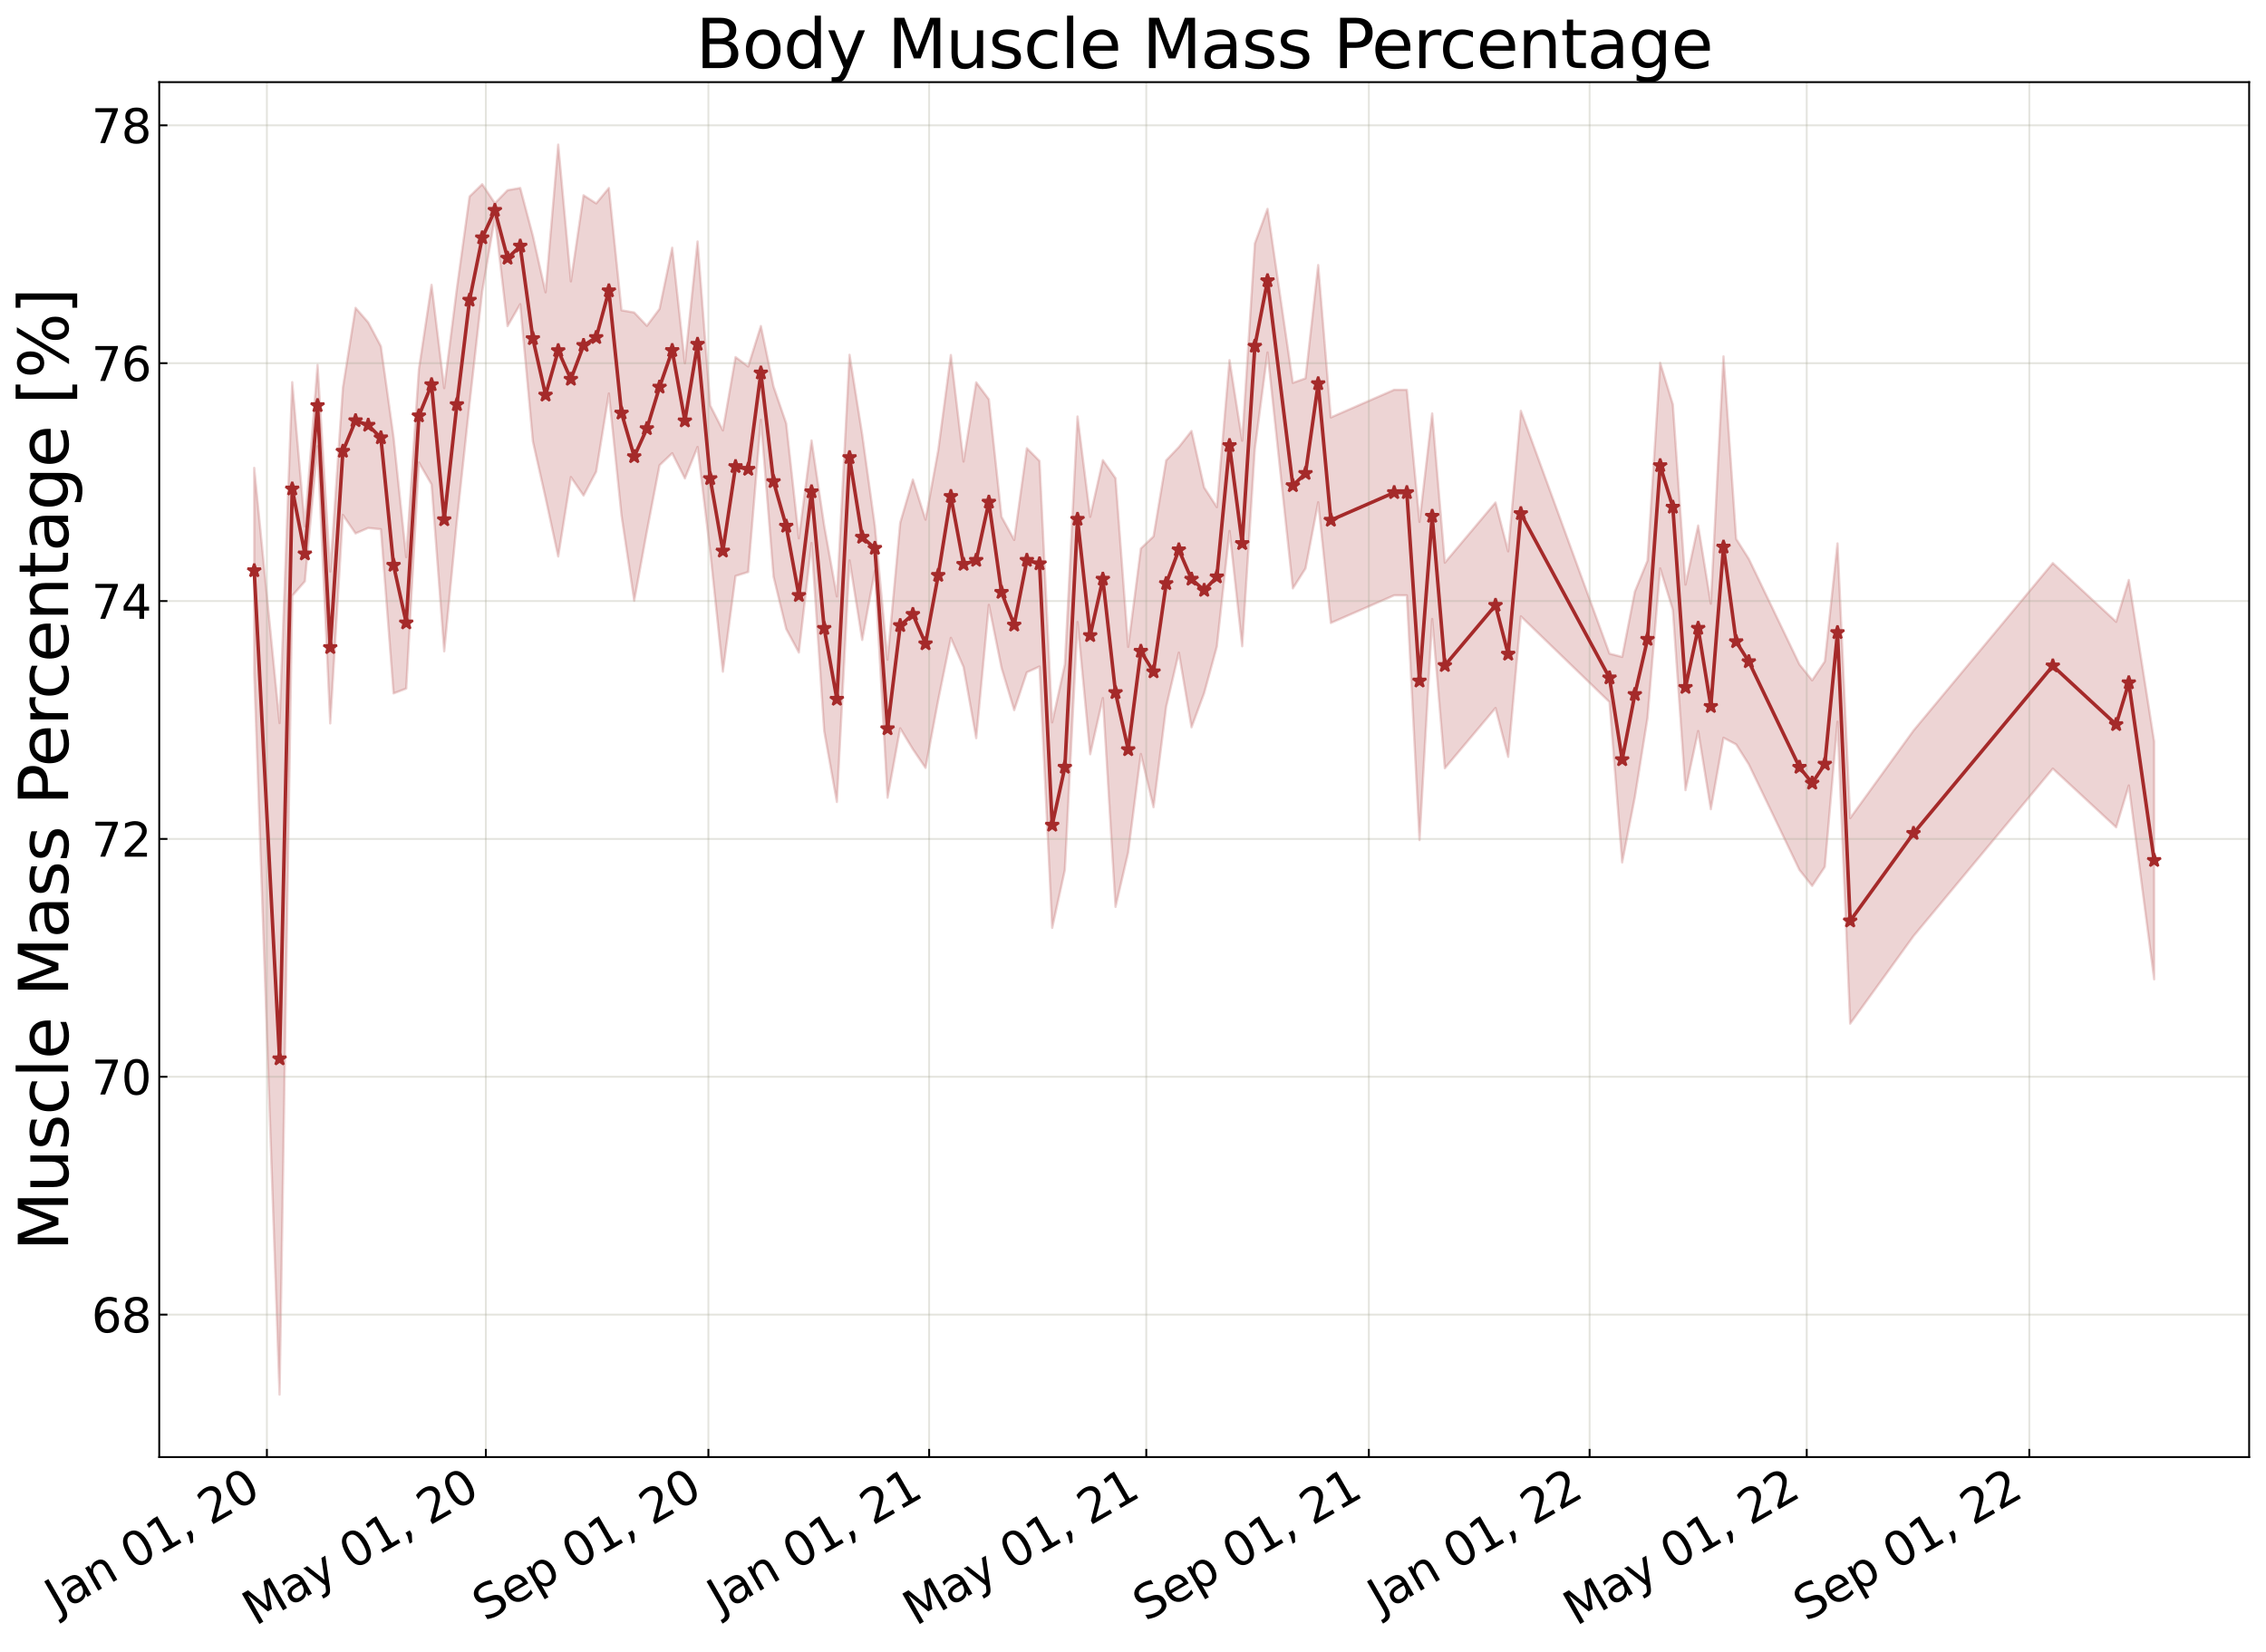 <?xml version="1.0" encoding="utf-8" standalone="no"?>
<!DOCTYPE svg PUBLIC "-//W3C//DTD SVG 1.1//EN"
  "http://www.w3.org/Graphics/SVG/1.1/DTD/svg11.dtd">
<svg xmlns:xlink="http://www.w3.org/1999/xlink" width="968.023pt" height="705.726pt" viewBox="0 0 968.023 705.726" xmlns="http://www.w3.org/2000/svg" version="1.1">
 <defs>
  <style type="text/css">*{stroke-linejoin: round; stroke-linecap: butt}</style>
 </defs>
 <g id="figure_1">
  <g id="patch_1">
   <path d="M 0 705.726 
L 968.023 705.726 
L 968.023 0 
L 0 0 
z
" style="fill: #ffffff"/>
  </g>
  <g id="axes_1">
   <g id="patch_2">
    <path d="M 68.023 622.604 
L 960.823 622.604 
L 960.823 35.084 
L 68.023 35.084 
z
" style="fill: #ffffff"/>
   </g>
   <g id="PolyCollection_1">
    <defs>
     <path id="m17e2f5f3e3" d="M 108.605 -505.803 
L 108.605 -417.98 
L 119.427 -109.828 
L 124.838 -451.156 
L 130.248 -457.323 
L 135.659 -515.046 
L 141.07 -396.615 
L 146.481 -485.7 
L 151.892 -477.79 
L 157.303 -480.133 
L 162.714 -479.579 
L 168.125 -409.441 
L 173.536 -411.506 
L 178.947 -508.115 
L 184.358 -498.72 
L 189.768 -427.438 
L 195.179 -483.148 
L 200.59 -533.182 
L 206.001 -581.214 
L 211.412 -612.826 
L 216.823 -566.364 
L 222.234 -575.743 
L 227.645 -517.136 
L 233.056 -493.008 
L 238.467 -467.926 
L 243.878 -501.879 
L 249.288 -493.999 
L 254.699 -504.228 
L 260.11 -537.57 
L 265.521 -485.317 
L 270.932 -449.032 
L 276.343 -478.688 
L 281.754 -506.928 
L 287.165 -512.061 
L 292.576 -501.298 
L 297.987 -514.725 
L 303.398 -469.973 
L 308.808 -418.724 
L 314.219 -459.613 
L 319.63 -461.315 
L 325.041 -526.335 
L 330.452 -459.339 
L 335.863 -436.985 
L 341.274 -426.905 
L 346.685 -473.699 
L 352.096 -393.323 
L 357.507 -363.049 
L 362.918 -466.307 
L 368.328 -432.265 
L 373.739 -461.897 
L 379.15 -364.861 
L 384.561 -394.524 
L 389.972 -385.591 
L 395.383 -377.62 
L 400.794 -406.52 
L 406.205 -433.174 
L 411.616 -420.69 
L 417.027 -390.304 
L 422.438 -447.264 
L 427.848 -420.352 
L 433.259 -402.289 
L 438.67 -418.456 
L 444.081 -420.923 
L 449.492 -309.24 
L 454.903 -333.994 
L 460.314 -439.946 
L 465.725 -383.432 
L 471.136 -407.438 
L 476.547 -318.219 
L 481.958 -341.497 
L 487.368 -383.546 
L 492.779 -360.816 
L 498.19 -403.725 
L 503.601 -426.869 
L 509.012 -394.95 
L 514.423 -409.588 
L 519.834 -429.433 
L 525.245 -478.878 
L 530.656 -429.583 
L 536.067 -513.891 
L 541.478 -555.105 
L 552.299 -454.315 
L 557.71 -462.825 
L 563.121 -491.112 
L 568.532 -439.539 
L 595.587 -451.35 
L 600.998 -451.336 
L 606.408 -346.761 
L 611.819 -441.237 
L 617.23 -377.476 
L 638.874 -403.188 
L 644.285 -382.314 
L 649.696 -442.372 
L 687.572 -405.744 
L 692.983 -337.218 
L 698.394 -365.085 
L 703.805 -398.937 
L 709.216 -462.871 
L 714.627 -445.106 
L 720.038 -368.108 
L 725.448 -393.36 
L 730.859 -359.958 
L 736.27 -390.482 
L 741.681 -387.64 
L 747.092 -379.088 
L 768.736 -333.973 
L 774.147 -327.201 
L 779.558 -335.314 
L 784.968 -397.349 
L 790.379 -268.324 
L 817.434 -305.738 
L 876.954 -377.296 
L 904.008 -352.226 
L 909.419 -370.094 
L 920.241 -287.272 
L 920.241 -388.904 
L 920.241 -388.904 
L 909.419 -457.918 
L 904.008 -440.05 
L 876.954 -465.119 
L 817.434 -393.561 
L 790.379 -356.147 
L 784.968 -473.531 
L 779.558 -423.137 
L 774.147 -415.025 
L 768.736 -421.796 
L 747.092 -466.911 
L 741.681 -475.463 
L 736.27 -553.446 
L 730.859 -447.781 
L 725.448 -481.183 
L 720.038 -455.931 
L 714.627 -532.93 
L 709.216 -550.695 
L 703.805 -466.185 
L 698.394 -452.909 
L 692.983 -425.041 
L 687.572 -426.428 
L 649.696 -530.195 
L 644.285 -470.137 
L 638.874 -491.011 
L 617.23 -465.299 
L 611.819 -529.06 
L 606.408 -482.73 
L 600.998 -539.159 
L 595.587 -539.173 
L 568.532 -527.363 
L 563.121 -592.466 
L 557.71 -544.071 
L 552.299 -542.138 
L 541.478 -616.488 
L 536.067 -601.714 
L 530.656 -517.406 
L 525.245 -551.846 
L 519.834 -489.035 
L 514.423 -497.411 
L 509.012 -521.574 
L 503.601 -514.692 
L 498.19 -509.032 
L 492.779 -476.525 
L 487.368 -471.369 
L 481.958 -429.321 
L 476.547 -501.382 
L 471.136 -509.099 
L 465.725 -484.894 
L 460.314 -527.769 
L 454.903 -421.817 
L 449.492 -397.063 
L 444.081 -508.746 
L 438.67 -514.198 
L 433.259 -475.027 
L 427.848 -484.921 
L 422.438 -535.087 
L 417.027 -542.354 
L 411.616 -508.513 
L 406.205 -554.037 
L 400.794 -513.247 
L 395.383 -483.688 
L 389.972 -500.816 
L 384.561 -482.347 
L 379.15 -423.864 
L 373.739 -481.01 
L 368.328 -520.088 
L 362.918 -554.13 
L 357.507 -450.872 
L 352.096 -481.146 
L 346.685 -517.517 
L 341.274 -475.702 
L 335.863 -524.808 
L 330.452 -540.57 
L 325.041 -566.425 
L 319.63 -549.138 
L 314.219 -553.143 
L 308.808 -521.832 
L 303.398 -532.492 
L 297.987 -602.549 
L 292.576 -550.506 
L 287.165 -599.884 
L 281.754 -573.733 
L 276.343 -566.511 
L 270.932 -572.21 
L 265.521 -573.14 
L 260.11 -625.394 
L 254.699 -618.807 
L 249.288 -622.298 
L 243.878 -585.506 
L 238.467 -643.937 
L 233.056 -580.831 
L 227.645 -604.959 
L 222.234 -625.403 
L 216.823 -624.45 
L 211.412 -618.889 
L 206.001 -627.023 
L 200.59 -621.756 
L 195.179 -582.527 
L 189.768 -539.88 
L 184.358 -584.022 
L 178.947 -547.952 
L 173.536 -467.658 
L 168.125 -518.978 
L 162.714 -557.755 
L 157.303 -567.956 
L 151.892 -574.179 
L 146.481 -540.123 
L 141.07 -461.485 
L 135.659 -549.793 
L 130.248 -480.796 
L 124.838 -542.438 
L 119.427 -396.771 
L 108.605 -505.803 
z
" style="stroke: #a52a2a; stroke-opacity: 0.2"/>
    </defs>
    <g clip-path="url(#pfa55655e3f)">
     <use xlink:href="#m17e2f5f3e3" x="0" y="705.726" style="fill: #a52a2a; fill-opacity: 0.2; stroke: #a52a2a; stroke-opacity: 0.2"/>
    </g>
   </g>
   <g id="matplotlib.axis_1">
    <g id="xtick_1">
     <g id="line2d_1">
      <path d="M 114.016 622.604 
L 114.016 35.084 
" clip-path="url(#pfa55655e3f)" style="fill: none; stroke: #a5a391; stroke-opacity: 0.3; stroke-width: 0.8; stroke-linecap: square"/>
     </g>
     <g id="line2d_2">
      <defs>
       <path id="m82faab0de0" d="M 0 0 
L 0 -3.5 
" style="stroke: #000000; stroke-width: 0.8"/>
      </defs>
      <g>
       <use xlink:href="#m82faab0de0" x="114.016" y="622.604" style="stroke: #000000; stroke-width: 0.8"/>
      </g>
     </g>
     <g id="text_1">
      <!-- Jan 01, 20 -->
      <g transform="translate(24.641 689.664) rotate(-30) scale(0.2 -0.2)">
       <defs>
        <path id="DejaVuSans-4a" d="M 628 4666 
L 1259 4666 
L 1259 325 
Q 1259 -519 939 -900 
Q 619 -1281 -91 -1281 
L -331 -1281 
L -331 -750 
L -134 -750 
Q 284 -750 456 -515 
Q 628 -281 628 325 
L 628 4666 
z
" transform="scale(0.016)"/>
        <path id="DejaVuSans-61" d="M 2194 1759 
Q 1497 1759 1228 1600 
Q 959 1441 959 1056 
Q 959 750 1161 570 
Q 1363 391 1709 391 
Q 2188 391 2477 730 
Q 2766 1069 2766 1631 
L 2766 1759 
L 2194 1759 
z
M 3341 1997 
L 3341 0 
L 2766 0 
L 2766 531 
Q 2569 213 2275 61 
Q 1981 -91 1556 -91 
Q 1019 -91 701 211 
Q 384 513 384 1019 
Q 384 1609 779 1909 
Q 1175 2209 1959 2209 
L 2766 2209 
L 2766 2266 
Q 2766 2663 2505 2880 
Q 2244 3097 1772 3097 
Q 1472 3097 1187 3025 
Q 903 2953 641 2809 
L 641 3341 
Q 956 3463 1253 3523 
Q 1550 3584 1831 3584 
Q 2591 3584 2966 3190 
Q 3341 2797 3341 1997 
z
" transform="scale(0.016)"/>
        <path id="DejaVuSans-6e" d="M 3513 2113 
L 3513 0 
L 2938 0 
L 2938 2094 
Q 2938 2591 2744 2837 
Q 2550 3084 2163 3084 
Q 1697 3084 1428 2787 
Q 1159 2491 1159 1978 
L 1159 0 
L 581 0 
L 581 3500 
L 1159 3500 
L 1159 2956 
Q 1366 3272 1645 3428 
Q 1925 3584 2291 3584 
Q 2894 3584 3203 3211 
Q 3513 2838 3513 2113 
z
" transform="scale(0.016)"/>
        <path id="DejaVuSans-20" transform="scale(0.016)"/>
        <path id="DejaVuSans-30" d="M 2034 4250 
Q 1547 4250 1301 3770 
Q 1056 3291 1056 2328 
Q 1056 1369 1301 889 
Q 1547 409 2034 409 
Q 2525 409 2770 889 
Q 3016 1369 3016 2328 
Q 3016 3291 2770 3770 
Q 2525 4250 2034 4250 
z
M 2034 4750 
Q 2819 4750 3233 4129 
Q 3647 3509 3647 2328 
Q 3647 1150 3233 529 
Q 2819 -91 2034 -91 
Q 1250 -91 836 529 
Q 422 1150 422 2328 
Q 422 3509 836 4129 
Q 1250 4750 2034 4750 
z
" transform="scale(0.016)"/>
        <path id="DejaVuSans-31" d="M 794 531 
L 1825 531 
L 1825 4091 
L 703 3866 
L 703 4441 
L 1819 4666 
L 2450 4666 
L 2450 531 
L 3481 531 
L 3481 0 
L 794 0 
L 794 531 
z
" transform="scale(0.016)"/>
        <path id="DejaVuSans-2c" d="M 750 794 
L 1409 794 
L 1409 256 
L 897 -744 
L 494 -744 
L 750 256 
L 750 794 
z
" transform="scale(0.016)"/>
        <path id="DejaVuSans-32" d="M 1228 531 
L 3431 531 
L 3431 0 
L 469 0 
L 469 531 
Q 828 903 1448 1529 
Q 2069 2156 2228 2338 
Q 2531 2678 2651 2914 
Q 2772 3150 2772 3378 
Q 2772 3750 2511 3984 
Q 2250 4219 1831 4219 
Q 1534 4219 1204 4116 
Q 875 4013 500 3803 
L 500 4441 
Q 881 4594 1212 4672 
Q 1544 4750 1819 4750 
Q 2544 4750 2975 4387 
Q 3406 4025 3406 3419 
Q 3406 3131 3298 2873 
Q 3191 2616 2906 2266 
Q 2828 2175 2409 1742 
Q 1991 1309 1228 531 
z
" transform="scale(0.016)"/>
       </defs>
       <use xlink:href="#DejaVuSans-4a"/>
       <use xlink:href="#DejaVuSans-61" x="29.492"/>
       <use xlink:href="#DejaVuSans-6e" x="90.771"/>
       <use xlink:href="#DejaVuSans-20" x="154.15"/>
       <use xlink:href="#DejaVuSans-30" x="185.938"/>
       <use xlink:href="#DejaVuSans-31" x="249.561"/>
       <use xlink:href="#DejaVuSans-2c" x="313.184"/>
       <use xlink:href="#DejaVuSans-20" x="344.971"/>
       <use xlink:href="#DejaVuSans-32" x="376.758"/>
       <use xlink:href="#DejaVuSans-30" x="440.381"/>
      </g>
     </g>
    </g>
    <g id="xtick_2">
     <g id="line2d_3">
      <path d="M 207.547 622.604 
L 207.547 35.084 
" clip-path="url(#pfa55655e3f)" style="fill: none; stroke: #a5a391; stroke-opacity: 0.3; stroke-width: 0.8; stroke-linecap: square"/>
     </g>
     <g id="line2d_4">
      <g>
       <use xlink:href="#m82faab0de0" x="207.547" y="622.604" style="stroke: #000000; stroke-width: 0.8"/>
      </g>
     </g>
     <g id="text_2">
      <!-- May 01, 20 -->
      <g transform="translate(109.063 694.924) rotate(-30) scale(0.2 -0.2)">
       <defs>
        <path id="DejaVuSans-4d" d="M 628 4666 
L 1569 4666 
L 2759 1491 
L 3956 4666 
L 4897 4666 
L 4897 0 
L 4281 0 
L 4281 4097 
L 3078 897 
L 2444 897 
L 1241 4097 
L 1241 0 
L 628 0 
L 628 4666 
z
" transform="scale(0.016)"/>
        <path id="DejaVuSans-79" d="M 2059 -325 
Q 1816 -950 1584 -1140 
Q 1353 -1331 966 -1331 
L 506 -1331 
L 506 -850 
L 844 -850 
Q 1081 -850 1212 -737 
Q 1344 -625 1503 -206 
L 1606 56 
L 191 3500 
L 800 3500 
L 1894 763 
L 2988 3500 
L 3597 3500 
L 2059 -325 
z
" transform="scale(0.016)"/>
       </defs>
       <use xlink:href="#DejaVuSans-4d"/>
       <use xlink:href="#DejaVuSans-61" x="86.279"/>
       <use xlink:href="#DejaVuSans-79" x="147.559"/>
       <use xlink:href="#DejaVuSans-20" x="206.738"/>
       <use xlink:href="#DejaVuSans-30" x="238.525"/>
       <use xlink:href="#DejaVuSans-31" x="302.148"/>
       <use xlink:href="#DejaVuSans-2c" x="365.771"/>
       <use xlink:href="#DejaVuSans-20" x="397.559"/>
       <use xlink:href="#DejaVuSans-32" x="429.346"/>
       <use xlink:href="#DejaVuSans-30" x="492.969"/>
      </g>
     </g>
    </g>
    <g id="xtick_3">
     <g id="line2d_5">
      <path d="M 302.625 622.604 
L 302.625 35.084 
" clip-path="url(#pfa55655e3f)" style="fill: none; stroke: #a5a391; stroke-opacity: 0.3; stroke-width: 0.8; stroke-linecap: square"/>
     </g>
     <g id="line2d_6">
      <g>
       <use xlink:href="#m82faab0de0" x="302.625" y="622.604" style="stroke: #000000; stroke-width: 0.8"/>
      </g>
     </g>
     <g id="text_3">
      <!-- Sep 01, 20 -->
      <g transform="translate(207.301 693.099) rotate(-30) scale(0.2 -0.2)">
       <defs>
        <path id="DejaVuSans-53" d="M 3425 4513 
L 3425 3897 
Q 3066 4069 2747 4153 
Q 2428 4238 2131 4238 
Q 1616 4238 1336 4038 
Q 1056 3838 1056 3469 
Q 1056 3159 1242 3001 
Q 1428 2844 1947 2747 
L 2328 2669 
Q 3034 2534 3370 2195 
Q 3706 1856 3706 1288 
Q 3706 609 3251 259 
Q 2797 -91 1919 -91 
Q 1588 -91 1214 -16 
Q 841 59 441 206 
L 441 856 
Q 825 641 1194 531 
Q 1563 422 1919 422 
Q 2459 422 2753 634 
Q 3047 847 3047 1241 
Q 3047 1584 2836 1778 
Q 2625 1972 2144 2069 
L 1759 2144 
Q 1053 2284 737 2584 
Q 422 2884 422 3419 
Q 422 4038 858 4394 
Q 1294 4750 2059 4750 
Q 2388 4750 2728 4690 
Q 3069 4631 3425 4513 
z
" transform="scale(0.016)"/>
        <path id="DejaVuSans-65" d="M 3597 1894 
L 3597 1613 
L 953 1613 
Q 991 1019 1311 708 
Q 1631 397 2203 397 
Q 2534 397 2845 478 
Q 3156 559 3463 722 
L 3463 178 
Q 3153 47 2828 -22 
Q 2503 -91 2169 -91 
Q 1331 -91 842 396 
Q 353 884 353 1716 
Q 353 2575 817 3079 
Q 1281 3584 2069 3584 
Q 2775 3584 3186 3129 
Q 3597 2675 3597 1894 
z
M 3022 2063 
Q 3016 2534 2758 2815 
Q 2500 3097 2075 3097 
Q 1594 3097 1305 2825 
Q 1016 2553 972 2059 
L 3022 2063 
z
" transform="scale(0.016)"/>
        <path id="DejaVuSans-70" d="M 1159 525 
L 1159 -1331 
L 581 -1331 
L 581 3500 
L 1159 3500 
L 1159 2969 
Q 1341 3281 1617 3432 
Q 1894 3584 2278 3584 
Q 2916 3584 3314 3078 
Q 3713 2572 3713 1747 
Q 3713 922 3314 415 
Q 2916 -91 2278 -91 
Q 1894 -91 1617 61 
Q 1341 213 1159 525 
z
M 3116 1747 
Q 3116 2381 2855 2742 
Q 2594 3103 2138 3103 
Q 1681 3103 1420 2742 
Q 1159 2381 1159 1747 
Q 1159 1113 1420 752 
Q 1681 391 2138 391 
Q 2594 391 2855 752 
Q 3116 1113 3116 1747 
z
" transform="scale(0.016)"/>
       </defs>
       <use xlink:href="#DejaVuSans-53"/>
       <use xlink:href="#DejaVuSans-65" x="63.477"/>
       <use xlink:href="#DejaVuSans-70" x="125"/>
       <use xlink:href="#DejaVuSans-20" x="188.477"/>
       <use xlink:href="#DejaVuSans-30" x="220.264"/>
       <use xlink:href="#DejaVuSans-31" x="283.887"/>
       <use xlink:href="#DejaVuSans-2c" x="347.51"/>
       <use xlink:href="#DejaVuSans-20" x="379.297"/>
       <use xlink:href="#DejaVuSans-32" x="411.084"/>
       <use xlink:href="#DejaVuSans-30" x="474.707"/>
      </g>
     </g>
    </g>
    <g id="xtick_4">
     <g id="line2d_7">
      <path d="M 396.929 622.604 
L 396.929 35.084 
" clip-path="url(#pfa55655e3f)" style="fill: none; stroke: #a5a391; stroke-opacity: 0.3; stroke-width: 0.8; stroke-linecap: square"/>
     </g>
     <g id="line2d_8">
      <g>
       <use xlink:href="#m82faab0de0" x="396.929" y="622.604" style="stroke: #000000; stroke-width: 0.8"/>
      </g>
     </g>
     <g id="text_4">
      <!-- Jan 01, 21 -->
      <g transform="translate(307.554 689.664) rotate(-30) scale(0.2 -0.2)">
       <use xlink:href="#DejaVuSans-4a"/>
       <use xlink:href="#DejaVuSans-61" x="29.492"/>
       <use xlink:href="#DejaVuSans-6e" x="90.771"/>
       <use xlink:href="#DejaVuSans-20" x="154.15"/>
       <use xlink:href="#DejaVuSans-30" x="185.938"/>
       <use xlink:href="#DejaVuSans-31" x="249.561"/>
       <use xlink:href="#DejaVuSans-2c" x="313.184"/>
       <use xlink:href="#DejaVuSans-20" x="344.971"/>
       <use xlink:href="#DejaVuSans-32" x="376.758"/>
       <use xlink:href="#DejaVuSans-31" x="440.381"/>
      </g>
     </g>
    </g>
    <g id="xtick_5">
     <g id="line2d_9">
      <path d="M 489.687 622.604 
L 489.687 35.084 
" clip-path="url(#pfa55655e3f)" style="fill: none; stroke: #a5a391; stroke-opacity: 0.3; stroke-width: 0.8; stroke-linecap: square"/>
     </g>
     <g id="line2d_10">
      <g>
       <use xlink:href="#m82faab0de0" x="489.687" y="622.604" style="stroke: #000000; stroke-width: 0.8"/>
      </g>
     </g>
     <g id="text_5">
      <!-- May 01, 21 -->
      <g transform="translate(391.203 694.924) rotate(-30) scale(0.2 -0.2)">
       <use xlink:href="#DejaVuSans-4d"/>
       <use xlink:href="#DejaVuSans-61" x="86.279"/>
       <use xlink:href="#DejaVuSans-79" x="147.559"/>
       <use xlink:href="#DejaVuSans-20" x="206.738"/>
       <use xlink:href="#DejaVuSans-30" x="238.525"/>
       <use xlink:href="#DejaVuSans-31" x="302.148"/>
       <use xlink:href="#DejaVuSans-2c" x="365.771"/>
       <use xlink:href="#DejaVuSans-20" x="397.559"/>
       <use xlink:href="#DejaVuSans-32" x="429.346"/>
       <use xlink:href="#DejaVuSans-31" x="492.969"/>
      </g>
     </g>
    </g>
    <g id="xtick_6">
     <g id="line2d_11">
      <path d="M 584.765 622.604 
L 584.765 35.084 
" clip-path="url(#pfa55655e3f)" style="fill: none; stroke: #a5a391; stroke-opacity: 0.3; stroke-width: 0.8; stroke-linecap: square"/>
     </g>
     <g id="line2d_12">
      <g>
       <use xlink:href="#m82faab0de0" x="584.765" y="622.604" style="stroke: #000000; stroke-width: 0.8"/>
      </g>
     </g>
     <g id="text_6">
      <!-- Sep 01, 21 -->
      <g transform="translate(489.441 693.099) rotate(-30) scale(0.2 -0.2)">
       <use xlink:href="#DejaVuSans-53"/>
       <use xlink:href="#DejaVuSans-65" x="63.477"/>
       <use xlink:href="#DejaVuSans-70" x="125"/>
       <use xlink:href="#DejaVuSans-20" x="188.477"/>
       <use xlink:href="#DejaVuSans-30" x="220.264"/>
       <use xlink:href="#DejaVuSans-31" x="283.887"/>
       <use xlink:href="#DejaVuSans-2c" x="347.51"/>
       <use xlink:href="#DejaVuSans-20" x="379.297"/>
       <use xlink:href="#DejaVuSans-32" x="411.084"/>
       <use xlink:href="#DejaVuSans-31" x="474.707"/>
      </g>
     </g>
    </g>
    <g id="xtick_7">
     <g id="line2d_13">
      <path d="M 679.069 622.604 
L 679.069 35.084 
" clip-path="url(#pfa55655e3f)" style="fill: none; stroke: #a5a391; stroke-opacity: 0.3; stroke-width: 0.8; stroke-linecap: square"/>
     </g>
     <g id="line2d_14">
      <g>
       <use xlink:href="#m82faab0de0" x="679.069" y="622.604" style="stroke: #000000; stroke-width: 0.8"/>
      </g>
     </g>
     <g id="text_7">
      <!-- Jan 01, 22 -->
      <g transform="translate(589.694 689.664) rotate(-30) scale(0.2 -0.2)">
       <use xlink:href="#DejaVuSans-4a"/>
       <use xlink:href="#DejaVuSans-61" x="29.492"/>
       <use xlink:href="#DejaVuSans-6e" x="90.771"/>
       <use xlink:href="#DejaVuSans-20" x="154.15"/>
       <use xlink:href="#DejaVuSans-30" x="185.938"/>
       <use xlink:href="#DejaVuSans-31" x="249.561"/>
       <use xlink:href="#DejaVuSans-2c" x="313.184"/>
       <use xlink:href="#DejaVuSans-20" x="344.971"/>
       <use xlink:href="#DejaVuSans-32" x="376.758"/>
       <use xlink:href="#DejaVuSans-32" x="440.381"/>
      </g>
     </g>
    </g>
    <g id="xtick_8">
     <g id="line2d_15">
      <path d="M 771.828 622.604 
L 771.828 35.084 
" clip-path="url(#pfa55655e3f)" style="fill: none; stroke: #a5a391; stroke-opacity: 0.3; stroke-width: 0.8; stroke-linecap: square"/>
     </g>
     <g id="line2d_16">
      <g>
       <use xlink:href="#m82faab0de0" x="771.828" y="622.604" style="stroke: #000000; stroke-width: 0.8"/>
      </g>
     </g>
     <g id="text_8">
      <!-- May 01, 22 -->
      <g transform="translate(673.343 694.924) rotate(-30) scale(0.2 -0.2)">
       <use xlink:href="#DejaVuSans-4d"/>
       <use xlink:href="#DejaVuSans-61" x="86.279"/>
       <use xlink:href="#DejaVuSans-79" x="147.559"/>
       <use xlink:href="#DejaVuSans-20" x="206.738"/>
       <use xlink:href="#DejaVuSans-30" x="238.525"/>
       <use xlink:href="#DejaVuSans-31" x="302.148"/>
       <use xlink:href="#DejaVuSans-2c" x="365.771"/>
       <use xlink:href="#DejaVuSans-20" x="397.559"/>
       <use xlink:href="#DejaVuSans-32" x="429.346"/>
       <use xlink:href="#DejaVuSans-32" x="492.969"/>
      </g>
     </g>
    </g>
    <g id="xtick_9">
     <g id="line2d_17">
      <path d="M 866.905 622.604 
L 866.905 35.084 
" clip-path="url(#pfa55655e3f)" style="fill: none; stroke: #a5a391; stroke-opacity: 0.3; stroke-width: 0.8; stroke-linecap: square"/>
     </g>
     <g id="line2d_18">
      <g>
       <use xlink:href="#m82faab0de0" x="866.905" y="622.604" style="stroke: #000000; stroke-width: 0.8"/>
      </g>
     </g>
     <g id="text_9">
      <!-- Sep 01, 22 -->
      <g transform="translate(771.582 693.099) rotate(-30) scale(0.2 -0.2)">
       <use xlink:href="#DejaVuSans-53"/>
       <use xlink:href="#DejaVuSans-65" x="63.477"/>
       <use xlink:href="#DejaVuSans-70" x="125"/>
       <use xlink:href="#DejaVuSans-20" x="188.477"/>
       <use xlink:href="#DejaVuSans-30" x="220.264"/>
       <use xlink:href="#DejaVuSans-31" x="283.887"/>
       <use xlink:href="#DejaVuSans-2c" x="347.51"/>
       <use xlink:href="#DejaVuSans-20" x="379.297"/>
       <use xlink:href="#DejaVuSans-32" x="411.084"/>
       <use xlink:href="#DejaVuSans-32" x="474.707"/>
      </g>
     </g>
    </g>
   </g>
   <g id="matplotlib.axis_2">
    <g id="ytick_1">
     <g id="line2d_19">
      <path d="M 68.023 561.717 
L 960.823 561.717 
" clip-path="url(#pfa55655e3f)" style="fill: none; stroke: #a5a391; stroke-opacity: 0.3; stroke-width: 0.8; stroke-linecap: square"/>
     </g>
     <g id="line2d_20">
      <defs>
       <path id="m23815506d4" d="M 0 0 
L 3.5 0 
" style="stroke: #000000; stroke-width: 0.8"/>
      </defs>
      <g>
       <use xlink:href="#m23815506d4" x="68.023" y="561.717" style="stroke: #000000; stroke-width: 0.8"/>
      </g>
     </g>
     <g id="text_10">
      <!-- 68 -->
      <g transform="translate(39.073 569.315) scale(0.2 -0.2)">
       <defs>
        <path id="DejaVuSans-36" d="M 2113 2584 
Q 1688 2584 1439 2293 
Q 1191 2003 1191 1497 
Q 1191 994 1439 701 
Q 1688 409 2113 409 
Q 2538 409 2786 701 
Q 3034 994 3034 1497 
Q 3034 2003 2786 2293 
Q 2538 2584 2113 2584 
z
M 3366 4563 
L 3366 3988 
Q 3128 4100 2886 4159 
Q 2644 4219 2406 4219 
Q 1781 4219 1451 3797 
Q 1122 3375 1075 2522 
Q 1259 2794 1537 2939 
Q 1816 3084 2150 3084 
Q 2853 3084 3261 2657 
Q 3669 2231 3669 1497 
Q 3669 778 3244 343 
Q 2819 -91 2113 -91 
Q 1303 -91 875 529 
Q 447 1150 447 2328 
Q 447 3434 972 4092 
Q 1497 4750 2381 4750 
Q 2619 4750 2861 4703 
Q 3103 4656 3366 4563 
z
" transform="scale(0.016)"/>
        <path id="DejaVuSans-38" d="M 2034 2216 
Q 1584 2216 1326 1975 
Q 1069 1734 1069 1313 
Q 1069 891 1326 650 
Q 1584 409 2034 409 
Q 2484 409 2743 651 
Q 3003 894 3003 1313 
Q 3003 1734 2745 1975 
Q 2488 2216 2034 2216 
z
M 1403 2484 
Q 997 2584 770 2862 
Q 544 3141 544 3541 
Q 544 4100 942 4425 
Q 1341 4750 2034 4750 
Q 2731 4750 3128 4425 
Q 3525 4100 3525 3541 
Q 3525 3141 3298 2862 
Q 3072 2584 2669 2484 
Q 3125 2378 3379 2068 
Q 3634 1759 3634 1313 
Q 3634 634 3220 271 
Q 2806 -91 2034 -91 
Q 1263 -91 848 271 
Q 434 634 434 1313 
Q 434 1759 690 2068 
Q 947 2378 1403 2484 
z
M 1172 3481 
Q 1172 3119 1398 2916 
Q 1625 2713 2034 2713 
Q 2441 2713 2670 2916 
Q 2900 3119 2900 3481 
Q 2900 3844 2670 4047 
Q 2441 4250 2034 4250 
Q 1625 4250 1398 4047 
Q 1172 3844 1172 3481 
z
" transform="scale(0.016)"/>
       </defs>
       <use xlink:href="#DejaVuSans-36"/>
       <use xlink:href="#DejaVuSans-38" x="63.623"/>
      </g>
     </g>
    </g>
    <g id="ytick_2">
     <g id="line2d_21">
      <path d="M 68.023 460.085 
L 960.823 460.085 
" clip-path="url(#pfa55655e3f)" style="fill: none; stroke: #a5a391; stroke-opacity: 0.3; stroke-width: 0.8; stroke-linecap: square"/>
     </g>
     <g id="line2d_22">
      <g>
       <use xlink:href="#m23815506d4" x="68.023" y="460.085" style="stroke: #000000; stroke-width: 0.8"/>
      </g>
     </g>
     <g id="text_11">
      <!-- 70 -->
      <g transform="translate(39.073 467.684) scale(0.2 -0.2)">
       <defs>
        <path id="DejaVuSans-37" d="M 525 4666 
L 3525 4666 
L 3525 4397 
L 1831 0 
L 1172 0 
L 2766 4134 
L 525 4134 
L 525 4666 
z
" transform="scale(0.016)"/>
       </defs>
       <use xlink:href="#DejaVuSans-37"/>
       <use xlink:href="#DejaVuSans-30" x="63.623"/>
      </g>
     </g>
    </g>
    <g id="ytick_3">
     <g id="line2d_23">
      <path d="M 68.023 358.454 
L 960.823 358.454 
" clip-path="url(#pfa55655e3f)" style="fill: none; stroke: #a5a391; stroke-opacity: 0.3; stroke-width: 0.8; stroke-linecap: square"/>
     </g>
     <g id="line2d_24">
      <g>
       <use xlink:href="#m23815506d4" x="68.023" y="358.454" style="stroke: #000000; stroke-width: 0.8"/>
      </g>
     </g>
     <g id="text_12">
      <!-- 72 -->
      <g transform="translate(39.073 366.052) scale(0.2 -0.2)">
       <use xlink:href="#DejaVuSans-37"/>
       <use xlink:href="#DejaVuSans-32" x="63.623"/>
      </g>
     </g>
    </g>
    <g id="ytick_4">
     <g id="line2d_25">
      <path d="M 68.023 256.822 
L 960.823 256.822 
" clip-path="url(#pfa55655e3f)" style="fill: none; stroke: #a5a391; stroke-opacity: 0.3; stroke-width: 0.8; stroke-linecap: square"/>
     </g>
     <g id="line2d_26">
      <g>
       <use xlink:href="#m23815506d4" x="68.023" y="256.822" style="stroke: #000000; stroke-width: 0.8"/>
      </g>
     </g>
     <g id="text_13">
      <!-- 74 -->
      <g transform="translate(39.073 264.421) scale(0.2 -0.2)">
       <defs>
        <path id="DejaVuSans-34" d="M 2419 4116 
L 825 1625 
L 2419 1625 
L 2419 4116 
z
M 2253 4666 
L 3047 4666 
L 3047 1625 
L 3713 1625 
L 3713 1100 
L 3047 1100 
L 3047 0 
L 2419 0 
L 2419 1100 
L 313 1100 
L 313 1709 
L 2253 4666 
z
" transform="scale(0.016)"/>
       </defs>
       <use xlink:href="#DejaVuSans-37"/>
       <use xlink:href="#DejaVuSans-34" x="63.623"/>
      </g>
     </g>
    </g>
    <g id="ytick_5">
     <g id="line2d_27">
      <path d="M 68.023 155.191 
L 960.823 155.191 
" clip-path="url(#pfa55655e3f)" style="fill: none; stroke: #a5a391; stroke-opacity: 0.3; stroke-width: 0.8; stroke-linecap: square"/>
     </g>
     <g id="line2d_28">
      <g>
       <use xlink:href="#m23815506d4" x="68.023" y="155.191" style="stroke: #000000; stroke-width: 0.8"/>
      </g>
     </g>
     <g id="text_14">
      <!-- 76 -->
      <g transform="translate(39.073 162.789) scale(0.2 -0.2)">
       <use xlink:href="#DejaVuSans-37"/>
       <use xlink:href="#DejaVuSans-36" x="63.623"/>
      </g>
     </g>
    </g>
    <g id="ytick_6">
     <g id="line2d_29">
      <path d="M 68.023 53.56 
L 960.823 53.56 
" clip-path="url(#pfa55655e3f)" style="fill: none; stroke: #a5a391; stroke-opacity: 0.3; stroke-width: 0.8; stroke-linecap: square"/>
     </g>
     <g id="line2d_30">
      <g>
       <use xlink:href="#m23815506d4" x="68.023" y="53.56" style="stroke: #000000; stroke-width: 0.8"/>
      </g>
     </g>
     <g id="text_15">
      <!-- 78 -->
      <g transform="translate(39.073 61.158) scale(0.2 -0.2)">
       <use xlink:href="#DejaVuSans-37"/>
       <use xlink:href="#DejaVuSans-38" x="63.623"/>
      </g>
     </g>
    </g>
    <g id="text_16">
     <!-- Muscle Mass Percentage [%] -->
     <g transform="translate(29.084 534.568) rotate(-90) scale(0.288 -0.288)">
      <defs>
       <path id="DejaVuSans-75" d="M 544 1381 
L 544 3500 
L 1119 3500 
L 1119 1403 
Q 1119 906 1312 657 
Q 1506 409 1894 409 
Q 2359 409 2629 706 
Q 2900 1003 2900 1516 
L 2900 3500 
L 3475 3500 
L 3475 0 
L 2900 0 
L 2900 538 
Q 2691 219 2414 64 
Q 2138 -91 1772 -91 
Q 1169 -91 856 284 
Q 544 659 544 1381 
z
M 1991 3584 
L 1991 3584 
z
" transform="scale(0.016)"/>
       <path id="DejaVuSans-73" d="M 2834 3397 
L 2834 2853 
Q 2591 2978 2328 3040 
Q 2066 3103 1784 3103 
Q 1356 3103 1142 2972 
Q 928 2841 928 2578 
Q 928 2378 1081 2264 
Q 1234 2150 1697 2047 
L 1894 2003 
Q 2506 1872 2764 1633 
Q 3022 1394 3022 966 
Q 3022 478 2636 193 
Q 2250 -91 1575 -91 
Q 1294 -91 989 -36 
Q 684 19 347 128 
L 347 722 
Q 666 556 975 473 
Q 1284 391 1588 391 
Q 1994 391 2212 530 
Q 2431 669 2431 922 
Q 2431 1156 2273 1281 
Q 2116 1406 1581 1522 
L 1381 1569 
Q 847 1681 609 1914 
Q 372 2147 372 2553 
Q 372 3047 722 3315 
Q 1072 3584 1716 3584 
Q 2034 3584 2315 3537 
Q 2597 3491 2834 3397 
z
" transform="scale(0.016)"/>
       <path id="DejaVuSans-63" d="M 3122 3366 
L 3122 2828 
Q 2878 2963 2633 3030 
Q 2388 3097 2138 3097 
Q 1578 3097 1268 2742 
Q 959 2388 959 1747 
Q 959 1106 1268 751 
Q 1578 397 2138 397 
Q 2388 397 2633 464 
Q 2878 531 3122 666 
L 3122 134 
Q 2881 22 2623 -34 
Q 2366 -91 2075 -91 
Q 1284 -91 818 406 
Q 353 903 353 1747 
Q 353 2603 823 3093 
Q 1294 3584 2113 3584 
Q 2378 3584 2631 3529 
Q 2884 3475 3122 3366 
z
" transform="scale(0.016)"/>
       <path id="DejaVuSans-6c" d="M 603 4863 
L 1178 4863 
L 1178 0 
L 603 0 
L 603 4863 
z
" transform="scale(0.016)"/>
       <path id="DejaVuSans-50" d="M 1259 4147 
L 1259 2394 
L 2053 2394 
Q 2494 2394 2734 2622 
Q 2975 2850 2975 3272 
Q 2975 3691 2734 3919 
Q 2494 4147 2053 4147 
L 1259 4147 
z
M 628 4666 
L 2053 4666 
Q 2838 4666 3239 4311 
Q 3641 3956 3641 3272 
Q 3641 2581 3239 2228 
Q 2838 1875 2053 1875 
L 1259 1875 
L 1259 0 
L 628 0 
L 628 4666 
z
" transform="scale(0.016)"/>
       <path id="DejaVuSans-72" d="M 2631 2963 
Q 2534 3019 2420 3045 
Q 2306 3072 2169 3072 
Q 1681 3072 1420 2755 
Q 1159 2438 1159 1844 
L 1159 0 
L 581 0 
L 581 3500 
L 1159 3500 
L 1159 2956 
Q 1341 3275 1631 3429 
Q 1922 3584 2338 3584 
Q 2397 3584 2469 3576 
Q 2541 3569 2628 3553 
L 2631 2963 
z
" transform="scale(0.016)"/>
       <path id="DejaVuSans-74" d="M 1172 4494 
L 1172 3500 
L 2356 3500 
L 2356 3053 
L 1172 3053 
L 1172 1153 
Q 1172 725 1289 603 
Q 1406 481 1766 481 
L 2356 481 
L 2356 0 
L 1766 0 
Q 1100 0 847 248 
Q 594 497 594 1153 
L 594 3053 
L 172 3053 
L 172 3500 
L 594 3500 
L 594 4494 
L 1172 4494 
z
" transform="scale(0.016)"/>
       <path id="DejaVuSans-67" d="M 2906 1791 
Q 2906 2416 2648 2759 
Q 2391 3103 1925 3103 
Q 1463 3103 1205 2759 
Q 947 2416 947 1791 
Q 947 1169 1205 825 
Q 1463 481 1925 481 
Q 2391 481 2648 825 
Q 2906 1169 2906 1791 
z
M 3481 434 
Q 3481 -459 3084 -895 
Q 2688 -1331 1869 -1331 
Q 1566 -1331 1297 -1286 
Q 1028 -1241 775 -1147 
L 775 -588 
Q 1028 -725 1275 -790 
Q 1522 -856 1778 -856 
Q 2344 -856 2625 -561 
Q 2906 -266 2906 331 
L 2906 616 
Q 2728 306 2450 153 
Q 2172 0 1784 0 
Q 1141 0 747 490 
Q 353 981 353 1791 
Q 353 2603 747 3093 
Q 1141 3584 1784 3584 
Q 2172 3584 2450 3431 
Q 2728 3278 2906 2969 
L 2906 3500 
L 3481 3500 
L 3481 434 
z
" transform="scale(0.016)"/>
       <path id="DejaVuSans-5b" d="M 550 4863 
L 1875 4863 
L 1875 4416 
L 1125 4416 
L 1125 -397 
L 1875 -397 
L 1875 -844 
L 550 -844 
L 550 4863 
z
" transform="scale(0.016)"/>
       <path id="DejaVuSans-25" d="M 4653 2053 
Q 4381 2053 4226 1822 
Q 4072 1591 4072 1178 
Q 4072 772 4226 539 
Q 4381 306 4653 306 
Q 4919 306 5073 539 
Q 5228 772 5228 1178 
Q 5228 1588 5073 1820 
Q 4919 2053 4653 2053 
z
M 4653 2450 
Q 5147 2450 5437 2106 
Q 5728 1763 5728 1178 
Q 5728 594 5436 251 
Q 5144 -91 4653 -91 
Q 4153 -91 3862 251 
Q 3572 594 3572 1178 
Q 3572 1766 3864 2108 
Q 4156 2450 4653 2450 
z
M 1428 4353 
Q 1159 4353 1004 4120 
Q 850 3888 850 3481 
Q 850 3069 1003 2837 
Q 1156 2606 1428 2606 
Q 1700 2606 1854 2837 
Q 2009 3069 2009 3481 
Q 2009 3884 1853 4118 
Q 1697 4353 1428 4353 
z
M 4250 4750 
L 4750 4750 
L 1831 -91 
L 1331 -91 
L 4250 4750 
z
M 1428 4750 
Q 1922 4750 2215 4408 
Q 2509 4066 2509 3481 
Q 2509 2891 2217 2550 
Q 1925 2209 1428 2209 
Q 931 2209 642 2551 
Q 353 2894 353 3481 
Q 353 4063 643 4406 
Q 934 4750 1428 4750 
z
" transform="scale(0.016)"/>
       <path id="DejaVuSans-5d" d="M 1947 4863 
L 1947 -844 
L 622 -844 
L 622 -397 
L 1369 -397 
L 1369 4416 
L 622 4416 
L 622 4863 
L 1947 4863 
z
" transform="scale(0.016)"/>
      </defs>
      <use xlink:href="#DejaVuSans-4d"/>
      <use xlink:href="#DejaVuSans-75" x="86.279"/>
      <use xlink:href="#DejaVuSans-73" x="149.658"/>
      <use xlink:href="#DejaVuSans-63" x="201.758"/>
      <use xlink:href="#DejaVuSans-6c" x="256.738"/>
      <use xlink:href="#DejaVuSans-65" x="284.521"/>
      <use xlink:href="#DejaVuSans-20" x="346.045"/>
      <use xlink:href="#DejaVuSans-4d" x="377.832"/>
      <use xlink:href="#DejaVuSans-61" x="464.111"/>
      <use xlink:href="#DejaVuSans-73" x="525.391"/>
      <use xlink:href="#DejaVuSans-73" x="577.49"/>
      <use xlink:href="#DejaVuSans-20" x="629.59"/>
      <use xlink:href="#DejaVuSans-50" x="661.377"/>
      <use xlink:href="#DejaVuSans-65" x="718.055"/>
      <use xlink:href="#DejaVuSans-72" x="779.578"/>
      <use xlink:href="#DejaVuSans-63" x="818.441"/>
      <use xlink:href="#DejaVuSans-65" x="873.422"/>
      <use xlink:href="#DejaVuSans-6e" x="934.945"/>
      <use xlink:href="#DejaVuSans-74" x="998.324"/>
      <use xlink:href="#DejaVuSans-61" x="1037.533"/>
      <use xlink:href="#DejaVuSans-67" x="1098.812"/>
      <use xlink:href="#DejaVuSans-65" x="1162.289"/>
      <use xlink:href="#DejaVuSans-20" x="1223.812"/>
      <use xlink:href="#DejaVuSans-5b" x="1255.6"/>
      <use xlink:href="#DejaVuSans-25" x="1294.613"/>
      <use xlink:href="#DejaVuSans-5d" x="1389.633"/>
     </g>
    </g>
   </g>
   <g id="line2d_31">
    <path d="M 108.605 243.835 
L 119.427 452.426 
L 124.838 208.929 
L 130.248 236.667 
L 135.659 173.306 
L 141.07 276.676 
L 146.481 192.815 
L 151.892 179.741 
L 157.303 181.682 
L 162.714 187.059 
L 168.125 241.517 
L 173.536 266.144 
L 178.947 177.692 
L 184.358 164.355 
L 189.768 222.067 
L 195.179 172.888 
L 200.59 128.257 
L 206.001 101.607 
L 211.412 89.868 
L 216.823 110.319 
L 222.234 105.153 
L 227.645 144.678 
L 233.056 168.806 
L 238.467 149.794 
L 243.878 162.033 
L 249.288 147.577 
L 254.699 144.209 
L 260.11 124.244 
L 265.521 176.497 
L 270.932 195.105 
L 276.343 183.127 
L 281.754 165.396 
L 287.165 149.753 
L 292.576 179.824 
L 297.987 147.089 
L 303.398 204.494 
L 308.808 235.448 
L 314.219 199.348 
L 319.63 200.499 
L 325.041 159.346 
L 330.452 205.771 
L 335.863 224.83 
L 341.274 254.422 
L 346.685 210.118 
L 352.096 268.491 
L 357.507 298.766 
L 362.918 195.508 
L 368.328 229.55 
L 373.739 234.272 
L 379.15 311.364 
L 384.561 267.291 
L 389.972 262.522 
L 395.383 275.072 
L 400.794 245.842 
L 406.205 212.12 
L 411.616 241.125 
L 417.027 239.397 
L 422.438 214.55 
L 427.848 253.09 
L 433.259 267.068 
L 438.67 239.399 
L 444.081 240.892 
L 449.492 352.574 
L 454.903 327.82 
L 460.314 221.869 
L 465.725 271.563 
L 471.136 247.457 
L 476.547 295.926 
L 481.958 320.317 
L 487.368 278.268 
L 492.779 287.056 
L 498.19 249.347 
L 503.601 234.945 
L 509.012 247.464 
L 514.423 252.227 
L 519.834 246.492 
L 525.245 190.364 
L 530.656 232.231 
L 536.067 147.923 
L 541.478 119.93 
L 552.299 207.5 
L 557.71 202.278 
L 563.121 163.937 
L 568.532 222.275 
L 595.587 210.464 
L 600.998 210.478 
L 606.408 290.98 
L 611.819 220.577 
L 617.23 284.338 
L 638.874 258.626 
L 644.285 279.5 
L 649.696 219.442 
L 687.572 289.64 
L 692.983 324.596 
L 698.394 296.729 
L 703.805 273.165 
L 709.216 198.943 
L 714.627 216.708 
L 720.038 293.707 
L 725.448 268.454 
L 730.859 301.857 
L 736.27 233.762 
L 741.681 274.174 
L 747.092 282.727 
L 768.736 327.841 
L 774.147 334.613 
L 779.558 326.5 
L 784.968 270.286 
L 790.379 393.491 
L 817.434 356.076 
L 876.954 284.518 
L 904.008 309.588 
L 909.419 291.72 
L 920.241 367.638 
" clip-path="url(#pfa55655e3f)" style="fill: none; stroke: #a52a2a; stroke-width: 1.5; stroke-linecap: square"/>
    <defs>
     <path id="m8e01ddb757" d="M 0 -3 
L -0.674 -0.927 
L -2.853 -0.927 
L -1.09 0.354 
L -1.763 2.427 
L -0 1.146 
L 1.763 2.427 
L 1.09 0.354 
L 2.853 -0.927 
L 0.674 -0.927 
z
" style="stroke: #a52a2a; stroke-linejoin: bevel"/>
    </defs>
    <g clip-path="url(#pfa55655e3f)">
     <use xlink:href="#m8e01ddb757" x="108.605" y="243.835" style="fill: #a52a2a; stroke: #a52a2a; stroke-linejoin: bevel"/>
     <use xlink:href="#m8e01ddb757" x="119.427" y="452.426" style="fill: #a52a2a; stroke: #a52a2a; stroke-linejoin: bevel"/>
     <use xlink:href="#m8e01ddb757" x="124.838" y="208.929" style="fill: #a52a2a; stroke: #a52a2a; stroke-linejoin: bevel"/>
     <use xlink:href="#m8e01ddb757" x="130.248" y="236.667" style="fill: #a52a2a; stroke: #a52a2a; stroke-linejoin: bevel"/>
     <use xlink:href="#m8e01ddb757" x="135.659" y="173.306" style="fill: #a52a2a; stroke: #a52a2a; stroke-linejoin: bevel"/>
     <use xlink:href="#m8e01ddb757" x="141.07" y="276.676" style="fill: #a52a2a; stroke: #a52a2a; stroke-linejoin: bevel"/>
     <use xlink:href="#m8e01ddb757" x="146.481" y="192.815" style="fill: #a52a2a; stroke: #a52a2a; stroke-linejoin: bevel"/>
     <use xlink:href="#m8e01ddb757" x="151.892" y="179.741" style="fill: #a52a2a; stroke: #a52a2a; stroke-linejoin: bevel"/>
     <use xlink:href="#m8e01ddb757" x="157.303" y="181.682" style="fill: #a52a2a; stroke: #a52a2a; stroke-linejoin: bevel"/>
     <use xlink:href="#m8e01ddb757" x="162.714" y="187.059" style="fill: #a52a2a; stroke: #a52a2a; stroke-linejoin: bevel"/>
     <use xlink:href="#m8e01ddb757" x="168.125" y="241.517" style="fill: #a52a2a; stroke: #a52a2a; stroke-linejoin: bevel"/>
     <use xlink:href="#m8e01ddb757" x="173.536" y="266.144" style="fill: #a52a2a; stroke: #a52a2a; stroke-linejoin: bevel"/>
     <use xlink:href="#m8e01ddb757" x="178.947" y="177.692" style="fill: #a52a2a; stroke: #a52a2a; stroke-linejoin: bevel"/>
     <use xlink:href="#m8e01ddb757" x="184.358" y="164.355" style="fill: #a52a2a; stroke: #a52a2a; stroke-linejoin: bevel"/>
     <use xlink:href="#m8e01ddb757" x="189.768" y="222.067" style="fill: #a52a2a; stroke: #a52a2a; stroke-linejoin: bevel"/>
     <use xlink:href="#m8e01ddb757" x="195.179" y="172.888" style="fill: #a52a2a; stroke: #a52a2a; stroke-linejoin: bevel"/>
     <use xlink:href="#m8e01ddb757" x="200.59" y="128.257" style="fill: #a52a2a; stroke: #a52a2a; stroke-linejoin: bevel"/>
     <use xlink:href="#m8e01ddb757" x="206.001" y="101.607" style="fill: #a52a2a; stroke: #a52a2a; stroke-linejoin: bevel"/>
     <use xlink:href="#m8e01ddb757" x="211.412" y="89.868" style="fill: #a52a2a; stroke: #a52a2a; stroke-linejoin: bevel"/>
     <use xlink:href="#m8e01ddb757" x="216.823" y="110.319" style="fill: #a52a2a; stroke: #a52a2a; stroke-linejoin: bevel"/>
     <use xlink:href="#m8e01ddb757" x="222.234" y="105.153" style="fill: #a52a2a; stroke: #a52a2a; stroke-linejoin: bevel"/>
     <use xlink:href="#m8e01ddb757" x="227.645" y="144.678" style="fill: #a52a2a; stroke: #a52a2a; stroke-linejoin: bevel"/>
     <use xlink:href="#m8e01ddb757" x="233.056" y="168.806" style="fill: #a52a2a; stroke: #a52a2a; stroke-linejoin: bevel"/>
     <use xlink:href="#m8e01ddb757" x="238.467" y="149.794" style="fill: #a52a2a; stroke: #a52a2a; stroke-linejoin: bevel"/>
     <use xlink:href="#m8e01ddb757" x="243.878" y="162.033" style="fill: #a52a2a; stroke: #a52a2a; stroke-linejoin: bevel"/>
     <use xlink:href="#m8e01ddb757" x="249.288" y="147.577" style="fill: #a52a2a; stroke: #a52a2a; stroke-linejoin: bevel"/>
     <use xlink:href="#m8e01ddb757" x="254.699" y="144.209" style="fill: #a52a2a; stroke: #a52a2a; stroke-linejoin: bevel"/>
     <use xlink:href="#m8e01ddb757" x="260.11" y="124.244" style="fill: #a52a2a; stroke: #a52a2a; stroke-linejoin: bevel"/>
     <use xlink:href="#m8e01ddb757" x="265.521" y="176.497" style="fill: #a52a2a; stroke: #a52a2a; stroke-linejoin: bevel"/>
     <use xlink:href="#m8e01ddb757" x="270.932" y="195.105" style="fill: #a52a2a; stroke: #a52a2a; stroke-linejoin: bevel"/>
     <use xlink:href="#m8e01ddb757" x="276.343" y="183.127" style="fill: #a52a2a; stroke: #a52a2a; stroke-linejoin: bevel"/>
     <use xlink:href="#m8e01ddb757" x="281.754" y="165.396" style="fill: #a52a2a; stroke: #a52a2a; stroke-linejoin: bevel"/>
     <use xlink:href="#m8e01ddb757" x="287.165" y="149.753" style="fill: #a52a2a; stroke: #a52a2a; stroke-linejoin: bevel"/>
     <use xlink:href="#m8e01ddb757" x="292.576" y="179.824" style="fill: #a52a2a; stroke: #a52a2a; stroke-linejoin: bevel"/>
     <use xlink:href="#m8e01ddb757" x="297.987" y="147.089" style="fill: #a52a2a; stroke: #a52a2a; stroke-linejoin: bevel"/>
     <use xlink:href="#m8e01ddb757" x="303.398" y="204.494" style="fill: #a52a2a; stroke: #a52a2a; stroke-linejoin: bevel"/>
     <use xlink:href="#m8e01ddb757" x="308.808" y="235.448" style="fill: #a52a2a; stroke: #a52a2a; stroke-linejoin: bevel"/>
     <use xlink:href="#m8e01ddb757" x="314.219" y="199.348" style="fill: #a52a2a; stroke: #a52a2a; stroke-linejoin: bevel"/>
     <use xlink:href="#m8e01ddb757" x="319.63" y="200.499" style="fill: #a52a2a; stroke: #a52a2a; stroke-linejoin: bevel"/>
     <use xlink:href="#m8e01ddb757" x="325.041" y="159.346" style="fill: #a52a2a; stroke: #a52a2a; stroke-linejoin: bevel"/>
     <use xlink:href="#m8e01ddb757" x="330.452" y="205.771" style="fill: #a52a2a; stroke: #a52a2a; stroke-linejoin: bevel"/>
     <use xlink:href="#m8e01ddb757" x="335.863" y="224.83" style="fill: #a52a2a; stroke: #a52a2a; stroke-linejoin: bevel"/>
     <use xlink:href="#m8e01ddb757" x="341.274" y="254.422" style="fill: #a52a2a; stroke: #a52a2a; stroke-linejoin: bevel"/>
     <use xlink:href="#m8e01ddb757" x="346.685" y="210.118" style="fill: #a52a2a; stroke: #a52a2a; stroke-linejoin: bevel"/>
     <use xlink:href="#m8e01ddb757" x="352.096" y="268.491" style="fill: #a52a2a; stroke: #a52a2a; stroke-linejoin: bevel"/>
     <use xlink:href="#m8e01ddb757" x="357.507" y="298.766" style="fill: #a52a2a; stroke: #a52a2a; stroke-linejoin: bevel"/>
     <use xlink:href="#m8e01ddb757" x="362.918" y="195.508" style="fill: #a52a2a; stroke: #a52a2a; stroke-linejoin: bevel"/>
     <use xlink:href="#m8e01ddb757" x="368.328" y="229.55" style="fill: #a52a2a; stroke: #a52a2a; stroke-linejoin: bevel"/>
     <use xlink:href="#m8e01ddb757" x="373.739" y="234.272" style="fill: #a52a2a; stroke: #a52a2a; stroke-linejoin: bevel"/>
     <use xlink:href="#m8e01ddb757" x="379.15" y="311.364" style="fill: #a52a2a; stroke: #a52a2a; stroke-linejoin: bevel"/>
     <use xlink:href="#m8e01ddb757" x="384.561" y="267.291" style="fill: #a52a2a; stroke: #a52a2a; stroke-linejoin: bevel"/>
     <use xlink:href="#m8e01ddb757" x="389.972" y="262.522" style="fill: #a52a2a; stroke: #a52a2a; stroke-linejoin: bevel"/>
     <use xlink:href="#m8e01ddb757" x="395.383" y="275.072" style="fill: #a52a2a; stroke: #a52a2a; stroke-linejoin: bevel"/>
     <use xlink:href="#m8e01ddb757" x="400.794" y="245.842" style="fill: #a52a2a; stroke: #a52a2a; stroke-linejoin: bevel"/>
     <use xlink:href="#m8e01ddb757" x="406.205" y="212.12" style="fill: #a52a2a; stroke: #a52a2a; stroke-linejoin: bevel"/>
     <use xlink:href="#m8e01ddb757" x="411.616" y="241.125" style="fill: #a52a2a; stroke: #a52a2a; stroke-linejoin: bevel"/>
     <use xlink:href="#m8e01ddb757" x="417.027" y="239.397" style="fill: #a52a2a; stroke: #a52a2a; stroke-linejoin: bevel"/>
     <use xlink:href="#m8e01ddb757" x="422.438" y="214.55" style="fill: #a52a2a; stroke: #a52a2a; stroke-linejoin: bevel"/>
     <use xlink:href="#m8e01ddb757" x="427.848" y="253.09" style="fill: #a52a2a; stroke: #a52a2a; stroke-linejoin: bevel"/>
     <use xlink:href="#m8e01ddb757" x="433.259" y="267.068" style="fill: #a52a2a; stroke: #a52a2a; stroke-linejoin: bevel"/>
     <use xlink:href="#m8e01ddb757" x="438.67" y="239.399" style="fill: #a52a2a; stroke: #a52a2a; stroke-linejoin: bevel"/>
     <use xlink:href="#m8e01ddb757" x="444.081" y="240.892" style="fill: #a52a2a; stroke: #a52a2a; stroke-linejoin: bevel"/>
     <use xlink:href="#m8e01ddb757" x="449.492" y="352.574" style="fill: #a52a2a; stroke: #a52a2a; stroke-linejoin: bevel"/>
     <use xlink:href="#m8e01ddb757" x="454.903" y="327.82" style="fill: #a52a2a; stroke: #a52a2a; stroke-linejoin: bevel"/>
     <use xlink:href="#m8e01ddb757" x="460.314" y="221.869" style="fill: #a52a2a; stroke: #a52a2a; stroke-linejoin: bevel"/>
     <use xlink:href="#m8e01ddb757" x="465.725" y="271.563" style="fill: #a52a2a; stroke: #a52a2a; stroke-linejoin: bevel"/>
     <use xlink:href="#m8e01ddb757" x="471.136" y="247.457" style="fill: #a52a2a; stroke: #a52a2a; stroke-linejoin: bevel"/>
     <use xlink:href="#m8e01ddb757" x="476.547" y="295.926" style="fill: #a52a2a; stroke: #a52a2a; stroke-linejoin: bevel"/>
     <use xlink:href="#m8e01ddb757" x="481.958" y="320.317" style="fill: #a52a2a; stroke: #a52a2a; stroke-linejoin: bevel"/>
     <use xlink:href="#m8e01ddb757" x="487.368" y="278.268" style="fill: #a52a2a; stroke: #a52a2a; stroke-linejoin: bevel"/>
     <use xlink:href="#m8e01ddb757" x="492.779" y="287.056" style="fill: #a52a2a; stroke: #a52a2a; stroke-linejoin: bevel"/>
     <use xlink:href="#m8e01ddb757" x="498.19" y="249.347" style="fill: #a52a2a; stroke: #a52a2a; stroke-linejoin: bevel"/>
     <use xlink:href="#m8e01ddb757" x="503.601" y="234.945" style="fill: #a52a2a; stroke: #a52a2a; stroke-linejoin: bevel"/>
     <use xlink:href="#m8e01ddb757" x="509.012" y="247.464" style="fill: #a52a2a; stroke: #a52a2a; stroke-linejoin: bevel"/>
     <use xlink:href="#m8e01ddb757" x="514.423" y="252.227" style="fill: #a52a2a; stroke: #a52a2a; stroke-linejoin: bevel"/>
     <use xlink:href="#m8e01ddb757" x="519.834" y="246.492" style="fill: #a52a2a; stroke: #a52a2a; stroke-linejoin: bevel"/>
     <use xlink:href="#m8e01ddb757" x="525.245" y="190.364" style="fill: #a52a2a; stroke: #a52a2a; stroke-linejoin: bevel"/>
     <use xlink:href="#m8e01ddb757" x="530.656" y="232.231" style="fill: #a52a2a; stroke: #a52a2a; stroke-linejoin: bevel"/>
     <use xlink:href="#m8e01ddb757" x="536.067" y="147.923" style="fill: #a52a2a; stroke: #a52a2a; stroke-linejoin: bevel"/>
     <use xlink:href="#m8e01ddb757" x="541.478" y="119.93" style="fill: #a52a2a; stroke: #a52a2a; stroke-linejoin: bevel"/>
     <use xlink:href="#m8e01ddb757" x="552.299" y="207.5" style="fill: #a52a2a; stroke: #a52a2a; stroke-linejoin: bevel"/>
     <use xlink:href="#m8e01ddb757" x="557.71" y="202.278" style="fill: #a52a2a; stroke: #a52a2a; stroke-linejoin: bevel"/>
     <use xlink:href="#m8e01ddb757" x="563.121" y="163.937" style="fill: #a52a2a; stroke: #a52a2a; stroke-linejoin: bevel"/>
     <use xlink:href="#m8e01ddb757" x="568.532" y="222.275" style="fill: #a52a2a; stroke: #a52a2a; stroke-linejoin: bevel"/>
     <use xlink:href="#m8e01ddb757" x="595.587" y="210.464" style="fill: #a52a2a; stroke: #a52a2a; stroke-linejoin: bevel"/>
     <use xlink:href="#m8e01ddb757" x="600.998" y="210.478" style="fill: #a52a2a; stroke: #a52a2a; stroke-linejoin: bevel"/>
     <use xlink:href="#m8e01ddb757" x="606.408" y="290.98" style="fill: #a52a2a; stroke: #a52a2a; stroke-linejoin: bevel"/>
     <use xlink:href="#m8e01ddb757" x="611.819" y="220.577" style="fill: #a52a2a; stroke: #a52a2a; stroke-linejoin: bevel"/>
     <use xlink:href="#m8e01ddb757" x="617.23" y="284.338" style="fill: #a52a2a; stroke: #a52a2a; stroke-linejoin: bevel"/>
     <use xlink:href="#m8e01ddb757" x="638.874" y="258.626" style="fill: #a52a2a; stroke: #a52a2a; stroke-linejoin: bevel"/>
     <use xlink:href="#m8e01ddb757" x="644.285" y="279.5" style="fill: #a52a2a; stroke: #a52a2a; stroke-linejoin: bevel"/>
     <use xlink:href="#m8e01ddb757" x="649.696" y="219.442" style="fill: #a52a2a; stroke: #a52a2a; stroke-linejoin: bevel"/>
     <use xlink:href="#m8e01ddb757" x="687.572" y="289.64" style="fill: #a52a2a; stroke: #a52a2a; stroke-linejoin: bevel"/>
     <use xlink:href="#m8e01ddb757" x="692.983" y="324.596" style="fill: #a52a2a; stroke: #a52a2a; stroke-linejoin: bevel"/>
     <use xlink:href="#m8e01ddb757" x="698.394" y="296.729" style="fill: #a52a2a; stroke: #a52a2a; stroke-linejoin: bevel"/>
     <use xlink:href="#m8e01ddb757" x="703.805" y="273.165" style="fill: #a52a2a; stroke: #a52a2a; stroke-linejoin: bevel"/>
     <use xlink:href="#m8e01ddb757" x="709.216" y="198.943" style="fill: #a52a2a; stroke: #a52a2a; stroke-linejoin: bevel"/>
     <use xlink:href="#m8e01ddb757" x="714.627" y="216.708" style="fill: #a52a2a; stroke: #a52a2a; stroke-linejoin: bevel"/>
     <use xlink:href="#m8e01ddb757" x="720.038" y="293.707" style="fill: #a52a2a; stroke: #a52a2a; stroke-linejoin: bevel"/>
     <use xlink:href="#m8e01ddb757" x="725.448" y="268.454" style="fill: #a52a2a; stroke: #a52a2a; stroke-linejoin: bevel"/>
     <use xlink:href="#m8e01ddb757" x="730.859" y="301.857" style="fill: #a52a2a; stroke: #a52a2a; stroke-linejoin: bevel"/>
     <use xlink:href="#m8e01ddb757" x="736.27" y="233.762" style="fill: #a52a2a; stroke: #a52a2a; stroke-linejoin: bevel"/>
     <use xlink:href="#m8e01ddb757" x="741.681" y="274.174" style="fill: #a52a2a; stroke: #a52a2a; stroke-linejoin: bevel"/>
     <use xlink:href="#m8e01ddb757" x="747.092" y="282.727" style="fill: #a52a2a; stroke: #a52a2a; stroke-linejoin: bevel"/>
     <use xlink:href="#m8e01ddb757" x="768.736" y="327.841" style="fill: #a52a2a; stroke: #a52a2a; stroke-linejoin: bevel"/>
     <use xlink:href="#m8e01ddb757" x="774.147" y="334.613" style="fill: #a52a2a; stroke: #a52a2a; stroke-linejoin: bevel"/>
     <use xlink:href="#m8e01ddb757" x="779.558" y="326.5" style="fill: #a52a2a; stroke: #a52a2a; stroke-linejoin: bevel"/>
     <use xlink:href="#m8e01ddb757" x="784.968" y="270.286" style="fill: #a52a2a; stroke: #a52a2a; stroke-linejoin: bevel"/>
     <use xlink:href="#m8e01ddb757" x="790.379" y="393.491" style="fill: #a52a2a; stroke: #a52a2a; stroke-linejoin: bevel"/>
     <use xlink:href="#m8e01ddb757" x="817.434" y="356.076" style="fill: #a52a2a; stroke: #a52a2a; stroke-linejoin: bevel"/>
     <use xlink:href="#m8e01ddb757" x="876.954" y="284.518" style="fill: #a52a2a; stroke: #a52a2a; stroke-linejoin: bevel"/>
     <use xlink:href="#m8e01ddb757" x="904.008" y="309.588" style="fill: #a52a2a; stroke: #a52a2a; stroke-linejoin: bevel"/>
     <use xlink:href="#m8e01ddb757" x="909.419" y="291.72" style="fill: #a52a2a; stroke: #a52a2a; stroke-linejoin: bevel"/>
     <use xlink:href="#m8e01ddb757" x="920.241" y="367.638" style="fill: #a52a2a; stroke: #a52a2a; stroke-linejoin: bevel"/>
    </g>
   </g>
   <g id="patch_3">
    <path d="M 68.023 622.604 
L 68.023 35.084 
" style="fill: none; stroke: #000000; stroke-width: 0.8; stroke-linejoin: miter; stroke-linecap: square"/>
   </g>
   <g id="patch_4">
    <path d="M 960.823 622.604 
L 960.823 35.084 
" style="fill: none; stroke: #000000; stroke-width: 0.8; stroke-linejoin: miter; stroke-linecap: square"/>
   </g>
   <g id="patch_5">
    <path d="M 68.023 622.604 
L 960.823 622.604 
" style="fill: none; stroke: #000000; stroke-width: 0.8; stroke-linejoin: miter; stroke-linecap: square"/>
   </g>
   <g id="patch_6">
    <path d="M 68.023 35.084 
L 960.823 35.084 
" style="fill: none; stroke: #000000; stroke-width: 0.8; stroke-linejoin: miter; stroke-linecap: square"/>
   </g>
   <g id="text_17">
    <!-- Body Muscle Mass Percentage -->
    <g transform="translate(297.262 29.084) scale(0.288 -0.288)">
     <defs>
      <path id="DejaVuSans-42" d="M 1259 2228 
L 1259 519 
L 2272 519 
Q 2781 519 3026 730 
Q 3272 941 3272 1375 
Q 3272 1813 3026 2020 
Q 2781 2228 2272 2228 
L 1259 2228 
z
M 1259 4147 
L 1259 2741 
L 2194 2741 
Q 2656 2741 2882 2914 
Q 3109 3088 3109 3444 
Q 3109 3797 2882 3972 
Q 2656 4147 2194 4147 
L 1259 4147 
z
M 628 4666 
L 2241 4666 
Q 2963 4666 3353 4366 
Q 3744 4066 3744 3513 
Q 3744 3084 3544 2831 
Q 3344 2578 2956 2516 
Q 3422 2416 3680 2098 
Q 3938 1781 3938 1306 
Q 3938 681 3513 340 
Q 3088 0 2303 0 
L 628 0 
L 628 4666 
z
" transform="scale(0.016)"/>
      <path id="DejaVuSans-6f" d="M 1959 3097 
Q 1497 3097 1228 2736 
Q 959 2375 959 1747 
Q 959 1119 1226 758 
Q 1494 397 1959 397 
Q 2419 397 2687 759 
Q 2956 1122 2956 1747 
Q 2956 2369 2687 2733 
Q 2419 3097 1959 3097 
z
M 1959 3584 
Q 2709 3584 3137 3096 
Q 3566 2609 3566 1747 
Q 3566 888 3137 398 
Q 2709 -91 1959 -91 
Q 1206 -91 779 398 
Q 353 888 353 1747 
Q 353 2609 779 3096 
Q 1206 3584 1959 3584 
z
" transform="scale(0.016)"/>
      <path id="DejaVuSans-64" d="M 2906 2969 
L 2906 4863 
L 3481 4863 
L 3481 0 
L 2906 0 
L 2906 525 
Q 2725 213 2448 61 
Q 2172 -91 1784 -91 
Q 1150 -91 751 415 
Q 353 922 353 1747 
Q 353 2572 751 3078 
Q 1150 3584 1784 3584 
Q 2172 3584 2448 3432 
Q 2725 3281 2906 2969 
z
M 947 1747 
Q 947 1113 1208 752 
Q 1469 391 1925 391 
Q 2381 391 2643 752 
Q 2906 1113 2906 1747 
Q 2906 2381 2643 2742 
Q 2381 3103 1925 3103 
Q 1469 3103 1208 2742 
Q 947 2381 947 1747 
z
" transform="scale(0.016)"/>
     </defs>
     <use xlink:href="#DejaVuSans-42"/>
     <use xlink:href="#DejaVuSans-6f" x="68.604"/>
     <use xlink:href="#DejaVuSans-64" x="129.785"/>
     <use xlink:href="#DejaVuSans-79" x="193.262"/>
     <use xlink:href="#DejaVuSans-20" x="252.441"/>
     <use xlink:href="#DejaVuSans-4d" x="284.229"/>
     <use xlink:href="#DejaVuSans-75" x="370.508"/>
     <use xlink:href="#DejaVuSans-73" x="433.887"/>
     <use xlink:href="#DejaVuSans-63" x="485.986"/>
     <use xlink:href="#DejaVuSans-6c" x="540.967"/>
     <use xlink:href="#DejaVuSans-65" x="568.75"/>
     <use xlink:href="#DejaVuSans-20" x="630.273"/>
     <use xlink:href="#DejaVuSans-4d" x="662.061"/>
     <use xlink:href="#DejaVuSans-61" x="748.34"/>
     <use xlink:href="#DejaVuSans-73" x="809.619"/>
     <use xlink:href="#DejaVuSans-73" x="861.719"/>
     <use xlink:href="#DejaVuSans-20" x="913.818"/>
     <use xlink:href="#DejaVuSans-50" x="945.605"/>
     <use xlink:href="#DejaVuSans-65" x="1002.283"/>
     <use xlink:href="#DejaVuSans-72" x="1063.807"/>
     <use xlink:href="#DejaVuSans-63" x="1102.67"/>
     <use xlink:href="#DejaVuSans-65" x="1157.65"/>
     <use xlink:href="#DejaVuSans-6e" x="1219.174"/>
     <use xlink:href="#DejaVuSans-74" x="1282.553"/>
     <use xlink:href="#DejaVuSans-61" x="1321.762"/>
     <use xlink:href="#DejaVuSans-67" x="1383.041"/>
     <use xlink:href="#DejaVuSans-65" x="1446.518"/>
    </g>
   </g>
  </g>
 </g>
 <defs>
  <clipPath id="pfa55655e3f">
   <rect x="68.023" y="35.084" width="892.8" height="587.52"/>
  </clipPath>
 </defs>
</svg>
